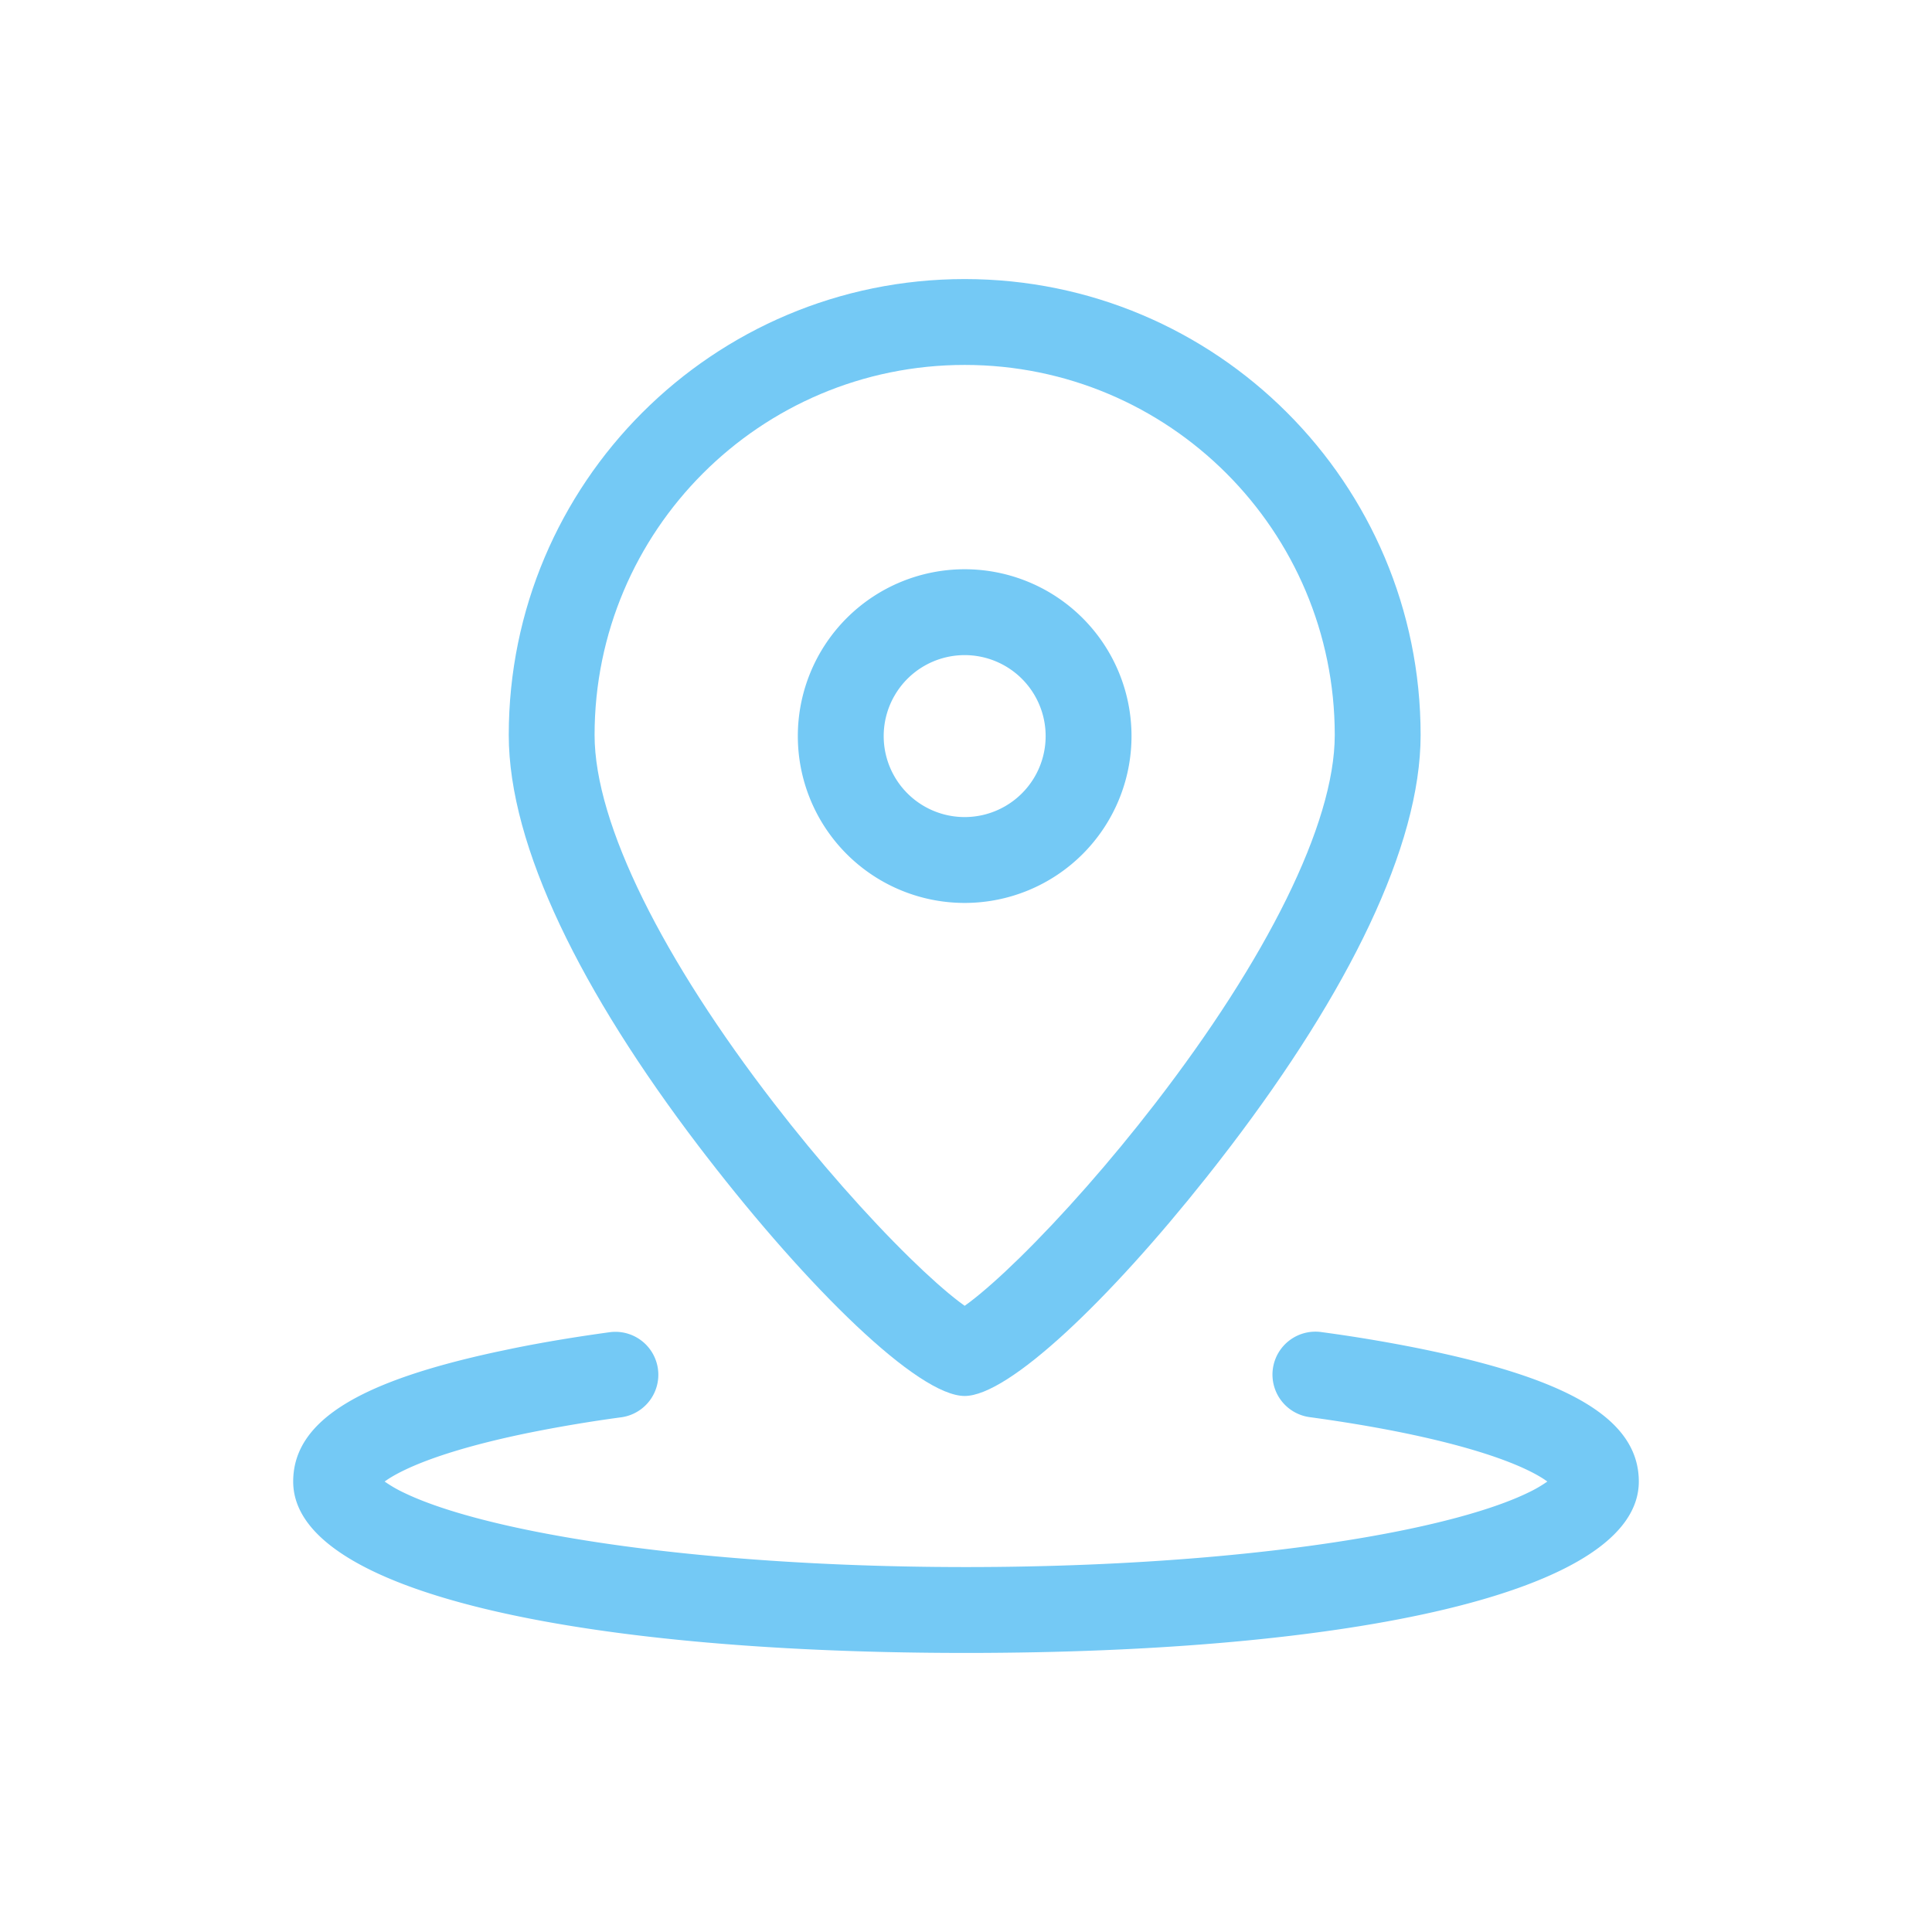 <?xml version="1.0" standalone="no"?><!DOCTYPE svg PUBLIC "-//W3C//DTD SVG 1.1//EN" "http://www.w3.org/Graphics/SVG/1.1/DTD/svg11.dtd"><svg t="1630224346586" class="icon" viewBox="0 0 1024 1024" version="1.1" xmlns="http://www.w3.org/2000/svg" p-id="12922" xmlns:xlink="http://www.w3.org/1999/xlink" width="128" height="128"><defs><style type="text/css"></style></defs><path d="M511.295 147.911c133.461 0 241.664 108.203 241.664 241.664 0 59.187-38.775 136.579-100.614 217.828l-6.895 8.954-5.848 7.441c-51.769 65.252-104.96 116.099-128.307 116.099-24.656 0-82.637-56.775-137.068-127.306l-3.982-5.188C308.417 526.154 269.653 448.762 269.653 389.575c0-133.461 108.203-241.664 241.664-241.664z m0 544.199l1.434-1.047 1.547-1.149c6.94-5.291 15.952-13.266 26.112-23.211 22.437-21.97 48.196-51.132 71.953-81.92 58.391-75.674 95.107-147.797 95.107-195.209 0-108.339-87.814-196.153-196.153-196.153-108.316 0-196.153 87.814-196.153 196.153 0 47.423 36.727 119.535 95.118 195.209 23.745 30.788 49.516 59.95 71.953 81.92 10.16 9.944 19.16 17.92 26.112 23.211 1.058 0.808 2.048 1.536 2.97 2.185z" fill="#74c9f5" p-id="12923"></path><path d="M511.295 301.716a88.428 88.428 0 1 1 0 176.856 88.428 88.428 0 0 1 0-176.856z m0 45.511a42.917 42.917 0 1 0 0 85.834 42.917 42.917 0 0 0 0-85.834zM809.722 791.245c-14.802 7.145-37.467 13.983-66.207 19.843C682.928 823.444 600.314 830.578 512 830.578c-88.314 0-170.928-7.134-231.515-19.49-28.74-5.86-51.405-12.698-66.219-19.843a68.654 68.654 0 0 1-10.399-6.007c2.526-1.843 6.007-3.891 10.411-6.007 14.802-7.145 37.467-13.995 66.207-19.854a765.565 765.565 0 0 1 49.106-8.226 22.756 22.756 0 0 0-6.144-45.09c-18.66 2.549-36.09 5.461-52.065 8.727l-8.556 1.798c-68.676 14.905-107.429 34.93-107.429 68.654 0 58.766 151.29 90.226 350.549 90.84L512 876.089c202.24 0 356.602-31.482 356.602-90.852 0-35.112-41.984-55.353-115.985-70.451a810.701 810.701 0 0 0-52.053-8.727 22.756 22.756 0 1 0-6.155 45.09c17.692 2.423 34.145 5.177 49.106 8.226 28.74 5.871 51.405 12.709 66.219 19.854 3.504 1.695 6.44 3.345 8.772 4.881l1.627 1.126a68.654 68.654 0 0 1-10.411 6.007z" fill="#74c9f5" p-id="12924"></path></svg>